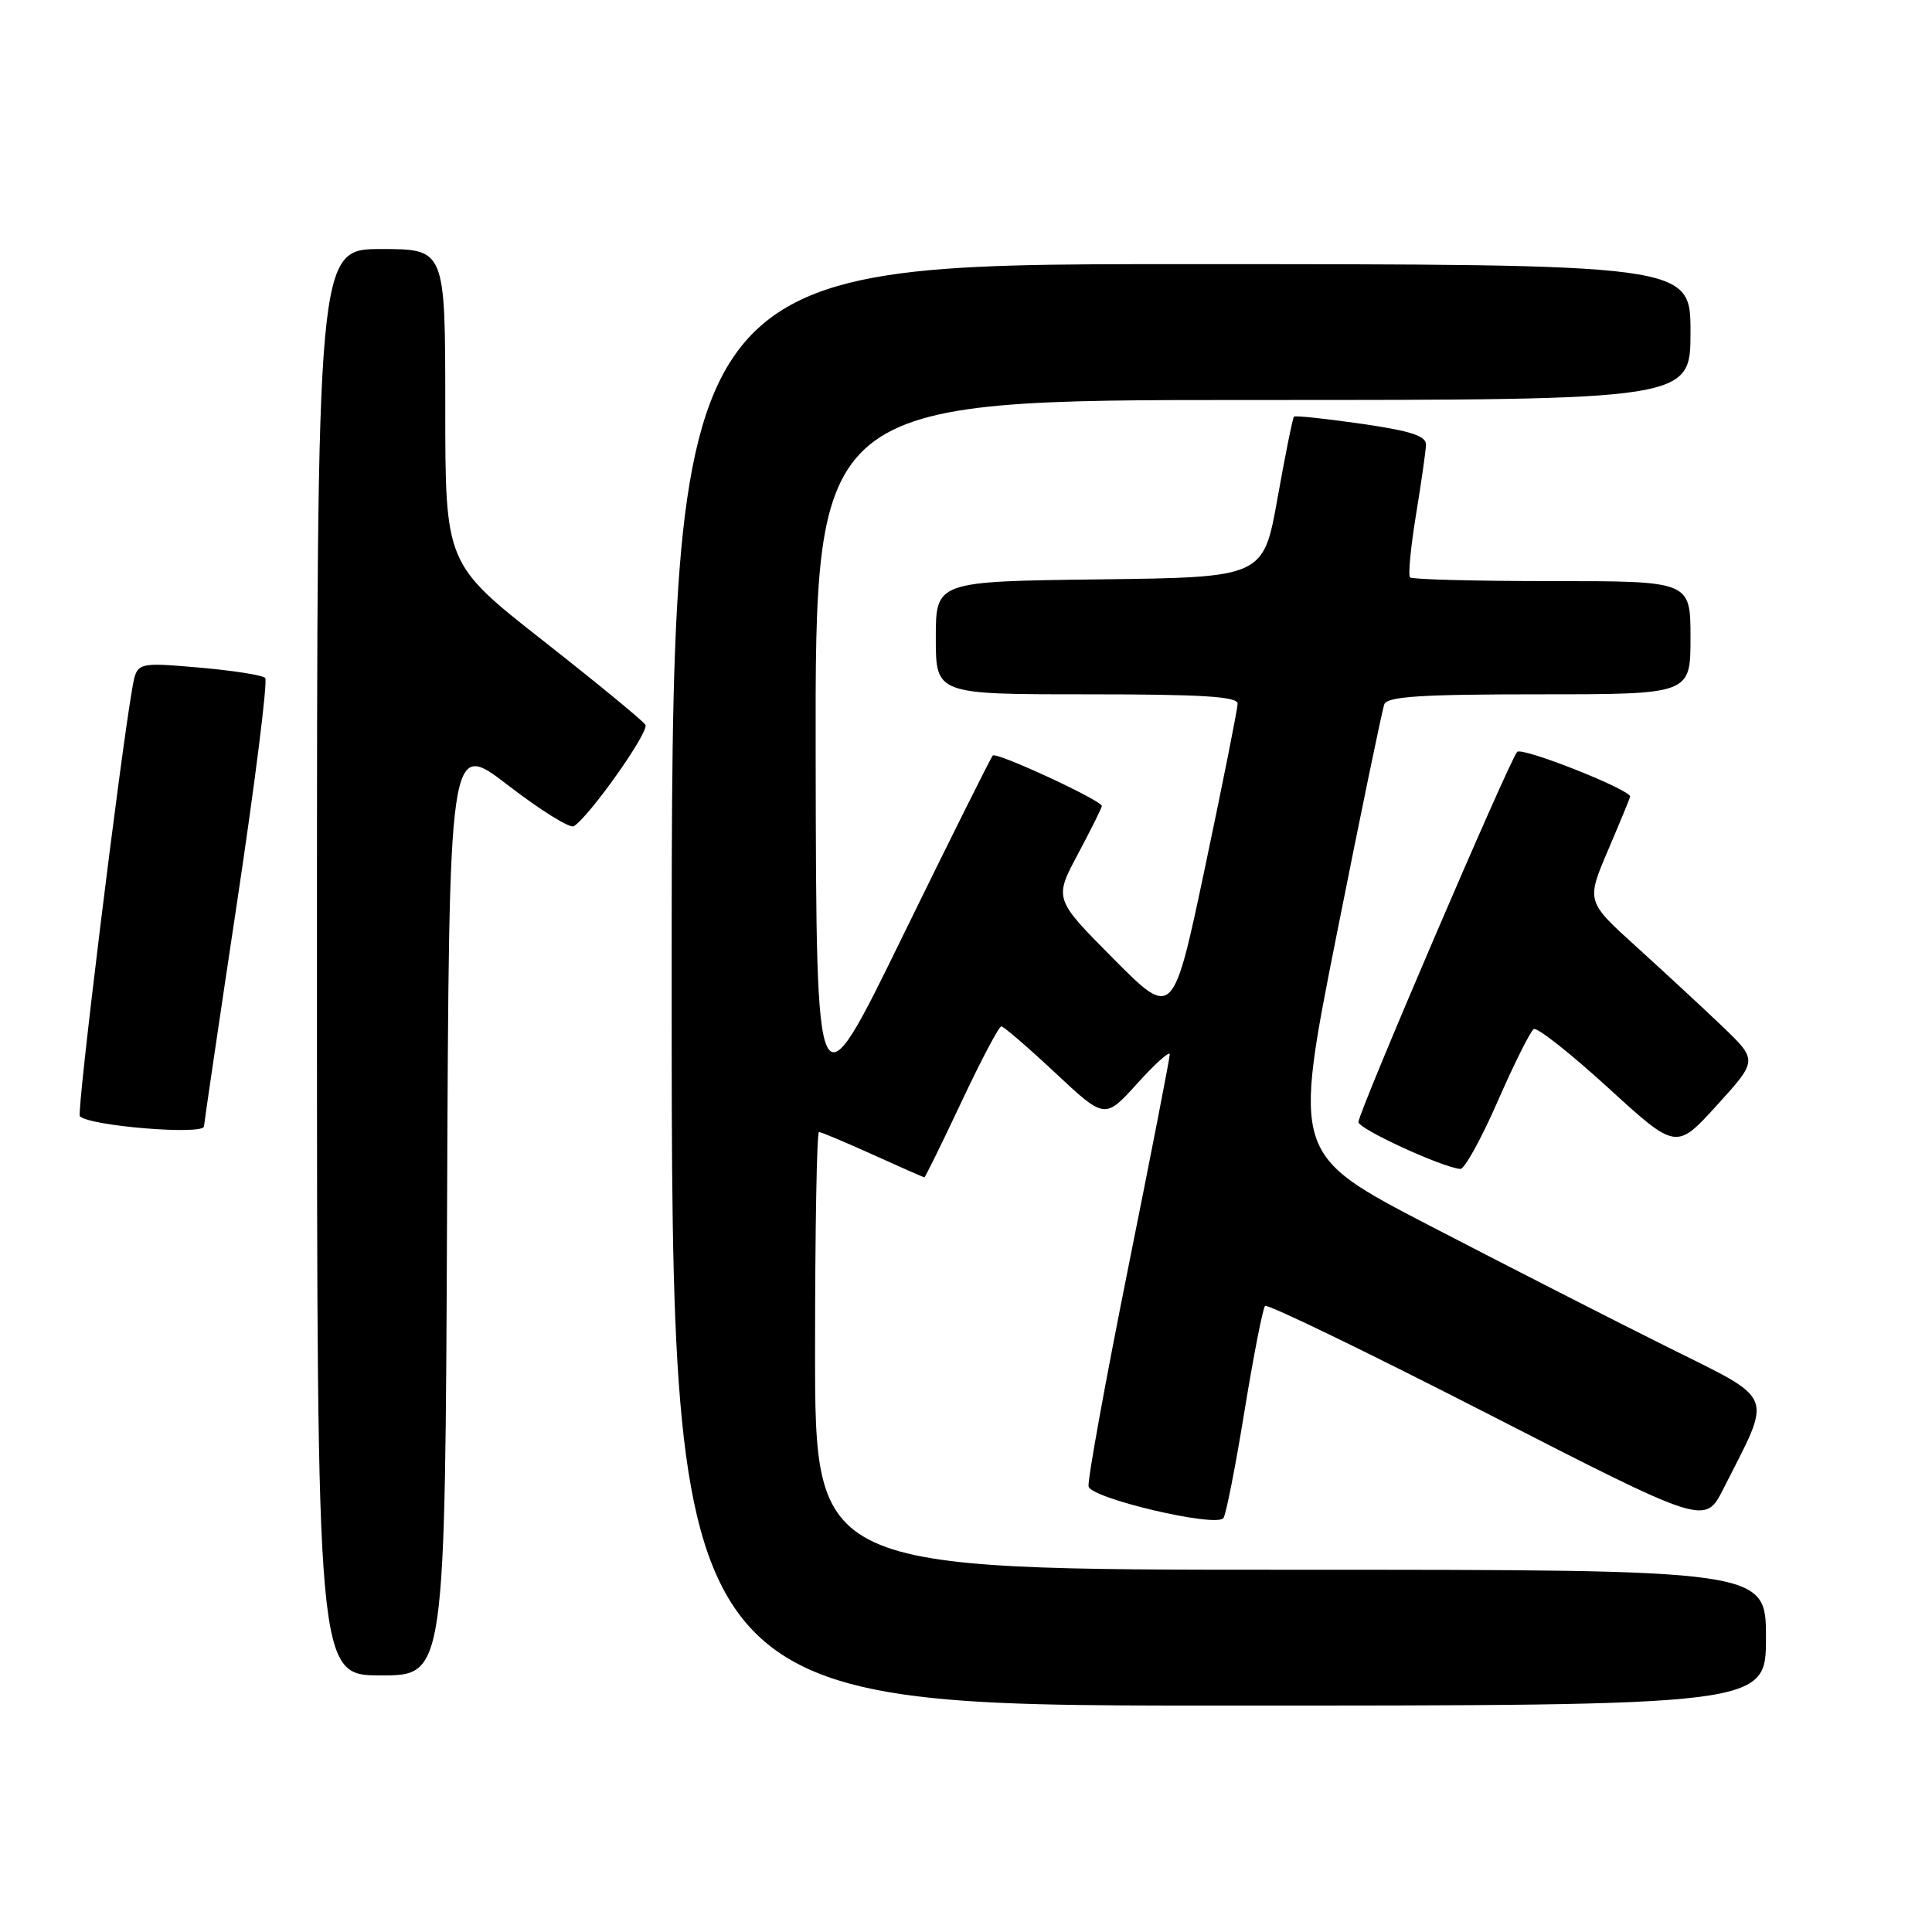 <?xml version="1.0" encoding="UTF-8" standalone="no"?>
<!DOCTYPE svg PUBLIC "-//W3C//DTD SVG 1.1//EN" "http://www.w3.org/Graphics/SVG/1.1/DTD/svg11.dtd" >
<svg xmlns="http://www.w3.org/2000/svg" xmlns:xlink="http://www.w3.org/1999/xlink" version="1.1" viewBox="0 0 256 256">
 <g >
 <path fill="currentColor"
d=" M 234.00 217.00 C 234.00 208.00 234.00 208.00 171.00 208.00 C 108.00 208.00 108.00 208.00 108.00 179.00 C 108.00 163.05 108.23 150.00 108.52 150.00 C 108.81 150.00 112.02 151.35 115.66 153.00 C 119.30 154.65 122.37 156.00 122.49 156.00 C 122.60 156.00 124.81 151.50 127.40 146.00 C 129.99 140.50 132.36 136.00 132.68 136.00 C 132.99 136.00 136.20 138.77 139.82 142.15 C 146.40 148.31 146.40 148.31 150.70 143.56 C 153.06 140.94 155.00 139.21 155.00 139.70 C 155.00 140.20 152.52 152.95 149.48 168.05 C 146.45 183.15 144.09 196.16 144.24 196.96 C 144.53 198.53 160.99 202.41 162.10 201.17 C 162.43 200.80 163.69 194.44 164.89 187.04 C 166.10 179.64 167.33 173.34 167.63 173.04 C 167.93 172.74 181.17 179.16 197.05 187.29 C 225.92 202.08 225.92 202.08 228.35 197.29 C 234.91 184.31 235.50 185.76 220.71 178.37 C 213.44 174.75 199.36 167.55 189.41 162.39 C 171.32 153.00 171.32 153.00 177.12 123.82 C 180.31 107.77 183.15 94.04 183.43 93.32 C 183.83 92.29 188.31 92.00 203.97 92.00 C 224.00 92.00 224.00 92.00 224.00 84.50 C 224.00 77.00 224.00 77.00 205.67 77.00 C 195.58 77.00 187.11 76.78 186.84 76.51 C 186.57 76.24 186.92 72.53 187.62 68.26 C 188.32 63.99 188.92 59.80 188.95 58.95 C 188.99 57.76 187.01 57.11 180.38 56.15 C 175.64 55.47 171.62 55.04 171.46 55.21 C 171.29 55.37 170.31 60.23 169.28 66.00 C 167.41 76.50 167.41 76.50 145.70 76.77 C 124.00 77.04 124.00 77.04 124.00 84.52 C 124.00 92.00 124.00 92.00 144.00 92.00 C 159.34 92.00 164.00 92.29 163.99 93.25 C 163.98 93.94 162.06 103.61 159.71 114.75 C 155.44 134.99 155.44 134.99 147.55 127.05 C 139.66 119.11 139.66 119.11 142.83 113.17 C 144.57 109.90 146.00 107.03 146.00 106.80 C 146.00 106.07 132.06 99.61 131.55 100.11 C 131.29 100.38 125.92 111.15 119.61 124.05 C 108.16 147.50 108.16 147.50 108.08 100.25 C 108.00 53.00 108.00 53.00 166.00 53.00 C 224.00 53.00 224.00 53.00 224.00 44.00 C 224.00 35.00 224.00 35.00 156.50 35.00 C 89.00 35.00 89.00 35.00 89.00 130.50 C 89.00 226.00 89.00 226.00 161.50 226.00 C 234.00 226.00 234.00 226.00 234.00 217.00 Z  M 59.24 160.01 C 59.50 98.03 59.50 98.03 67.30 104.04 C 71.60 107.35 75.52 109.79 76.03 109.48 C 78.11 108.19 86.07 96.93 85.52 96.04 C 85.20 95.51 79.10 90.50 71.97 84.90 C 59.00 74.71 59.00 74.71 59.00 53.86 C 59.00 33.00 59.00 33.00 50.50 33.00 C 42.00 33.00 42.00 33.00 42.00 127.50 C 42.00 222.00 42.00 222.00 50.49 222.00 C 58.98 222.00 58.98 222.00 59.24 160.01 Z  M 198.46 145.91 C 200.64 140.93 202.79 136.63 203.23 136.36 C 203.67 136.08 208.10 139.58 213.07 144.12 C 222.11 152.38 222.11 152.38 227.51 146.44 C 232.91 140.50 232.91 140.50 228.21 135.99 C 225.62 133.52 220.50 128.78 216.84 125.46 C 210.18 119.43 210.18 119.43 213.09 112.62 C 214.69 108.87 216.00 105.69 216.00 105.55 C 216.00 104.61 201.67 98.94 201.03 99.63 C 199.99 100.77 180.00 147.37 180.00 148.68 C 180.00 149.59 191.09 154.69 193.50 154.89 C 194.05 154.94 196.28 150.90 198.46 145.91 Z  M 27.03 149.25 C 27.05 148.84 29.02 135.45 31.42 119.50 C 33.82 103.55 35.49 90.20 35.14 89.83 C 34.79 89.46 30.82 88.84 26.32 88.45 C 18.14 87.75 18.14 87.75 17.54 91.13 C 15.92 100.34 10.13 147.47 10.58 147.91 C 11.88 149.21 26.98 150.44 27.03 149.25 Z "/>
</g>
</svg>
